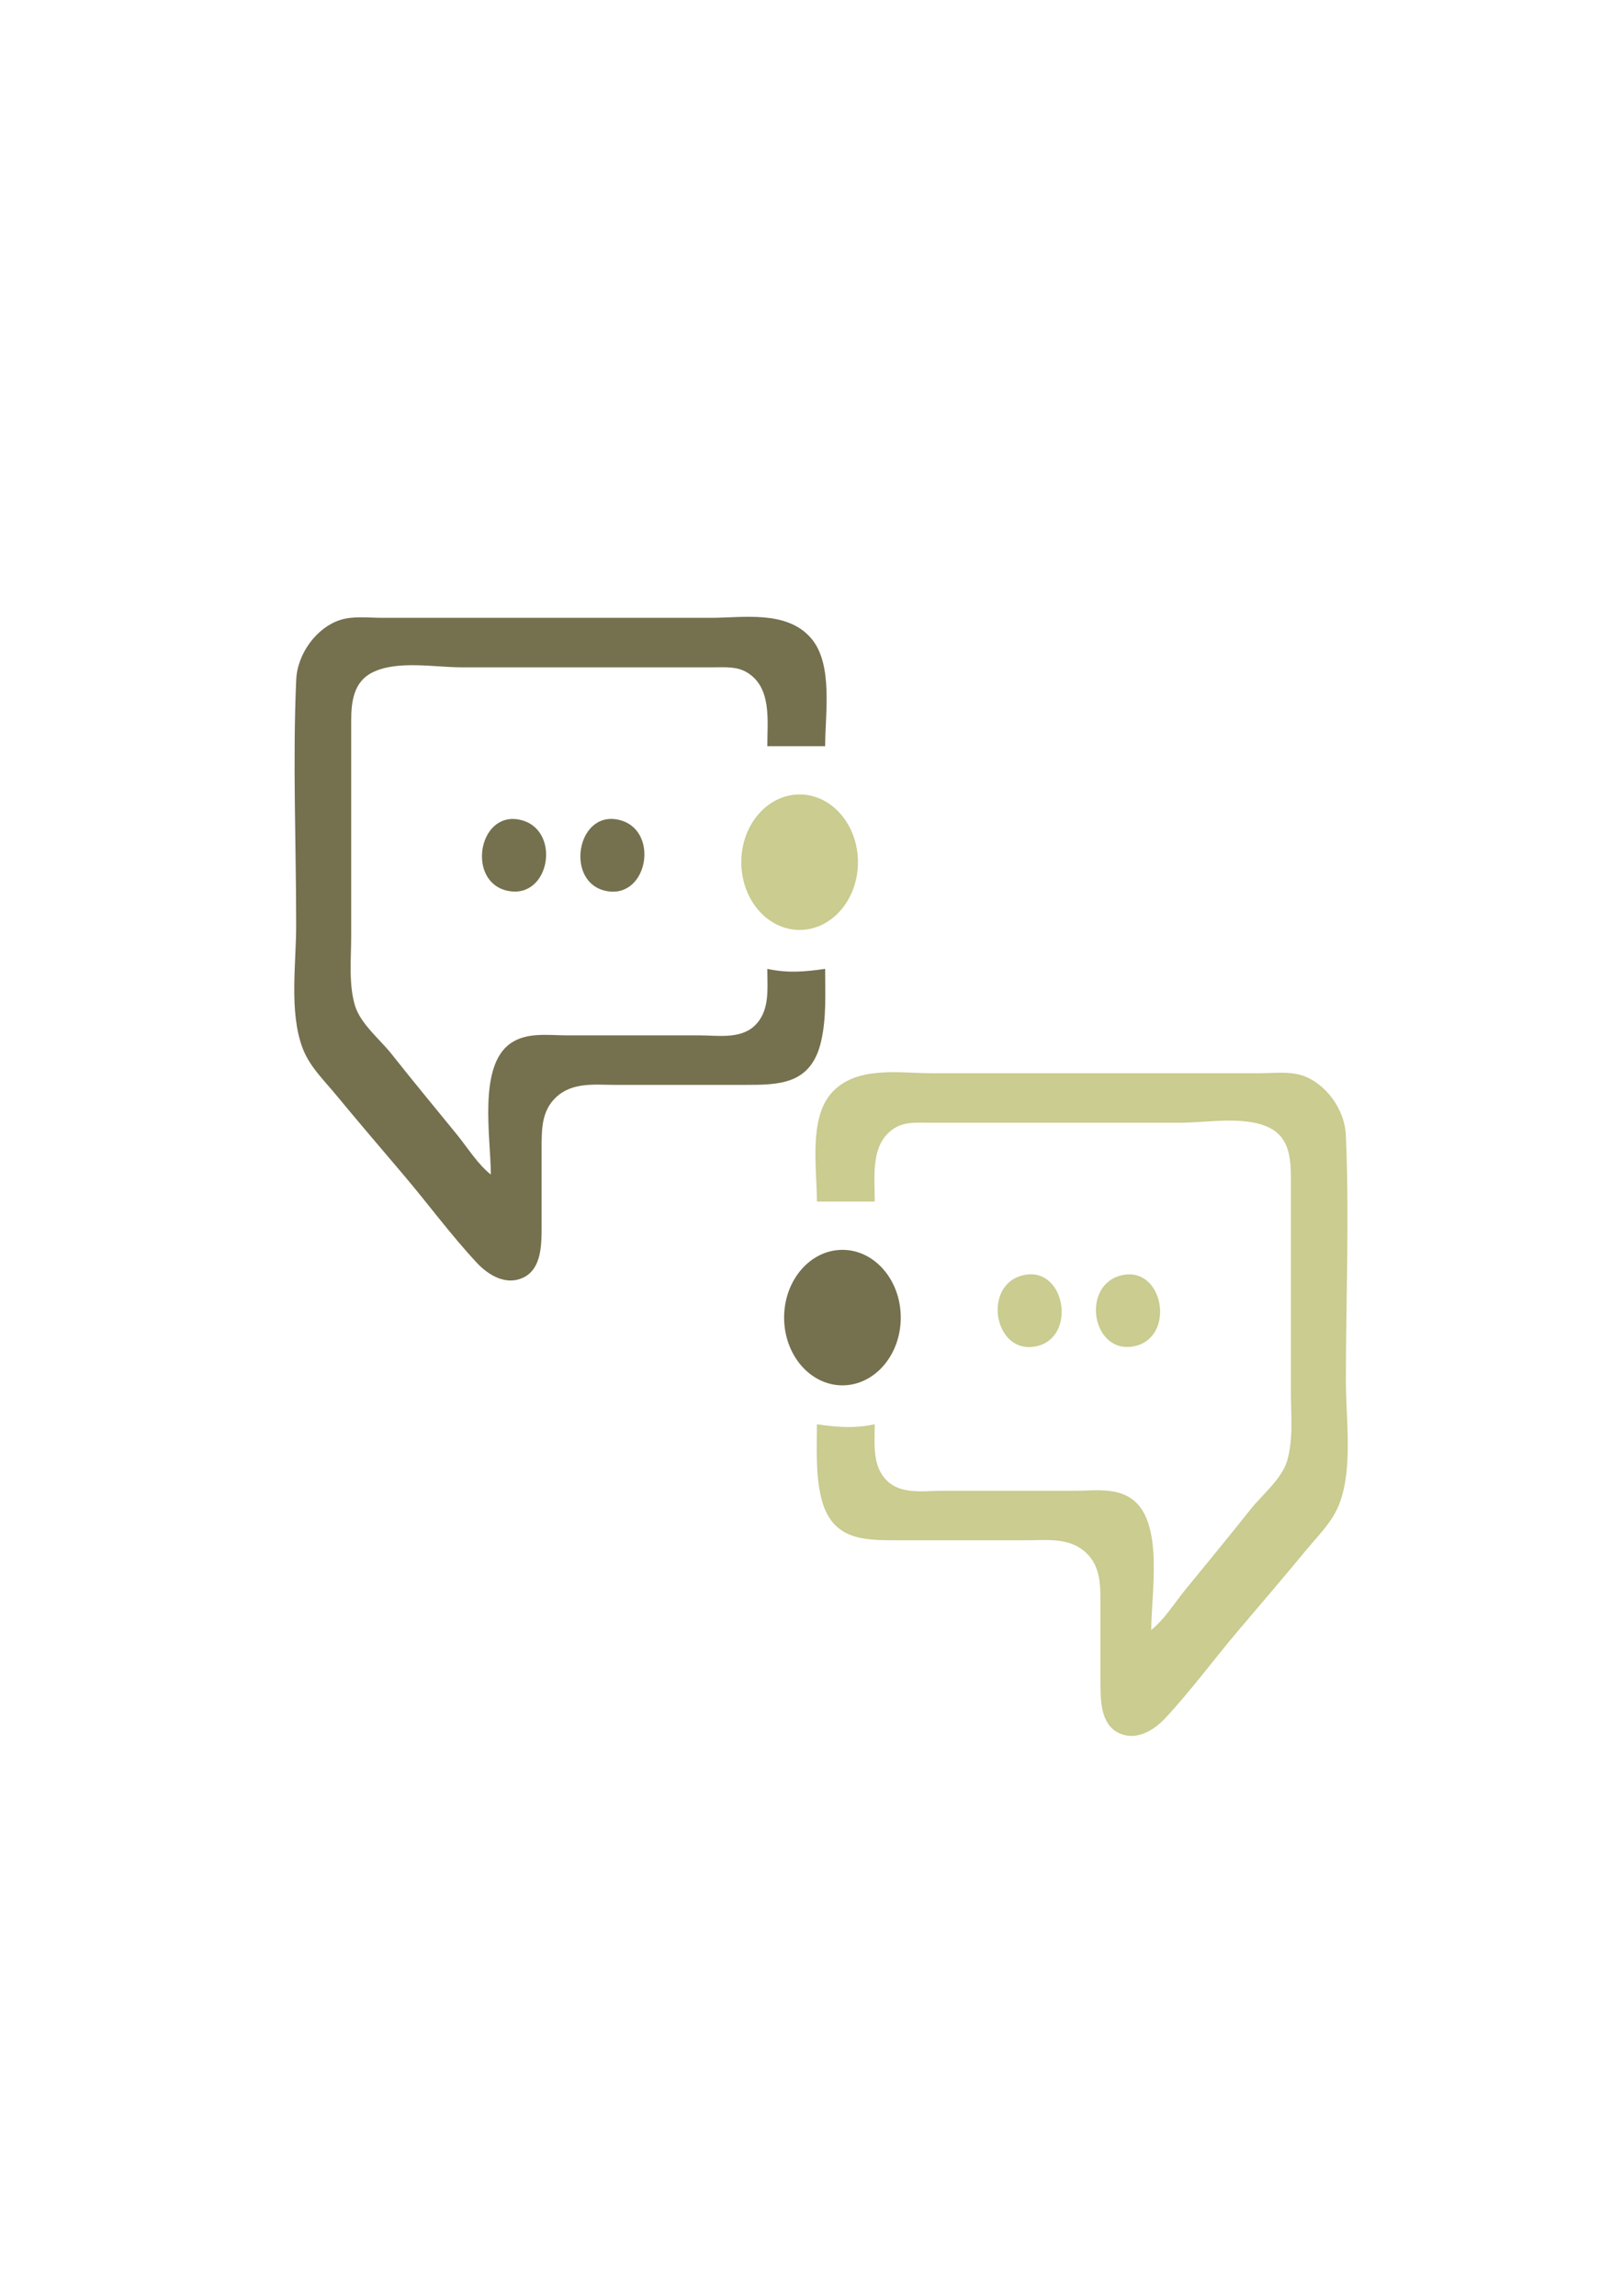 <?xml version="1.0" encoding="UTF-8" standalone="no"?>
<!-- Created with Inkscape (http://www.inkscape.org/) -->

<svg
   width="210mm"
   height="297mm"
   viewBox="0 0 210 297"
   version="1.1"
   id="svg6591"
   inkscape:version="1.1 (c68e22c387, 2021-05-23)"
   sodipodi:docname="fundoQuest.svg"
   xmlns:inkscape="http://www.inkscape.org/namespaces/inkscape"
   xmlns:sodipodi="http://sodipodi.sourceforge.net/DTD/sodipodi-0.dtd"
   xmlns="http://www.w3.org/2000/svg"
   xmlns:svg="http://www.w3.org/2000/svg">
  <sodipodi:namedview
     id="namedview6593"
     pagecolor="#ffffff"
     bordercolor="#666666"
     borderopacity="1.0"
     inkscape:pageshadow="2"
     inkscape:pageopacity="0.0"
     inkscape:pagecheckerboard="0"
     inkscape:document-units="mm"
     showgrid="false"
     inkscape:zoom="0.54342031"
     inkscape:cx="276.94953"
     inkscape:cy="543.77798"
     inkscape:window-width="1440"
     inkscape:window-height="837"
     inkscape:window-x="-8"
     inkscape:window-y="-8"
     inkscape:window-maximized="1"
     inkscape:current-layer="layer1" />
  <defs
     id="defs6588" />
  <g
     inkscape:label="Camada 1"
     inkscape:groupmode="layer"
     id="layer1">
    <g
       id="g1429"
       transform="translate(20.936,-3.895)">
      <path
         style="fill:#75704e;fill-opacity:1;stroke:none;stroke-width:0.191"
         d="m 85.83,100.426 h -7.483 c 0,-3.343 0.583,-7.528 -2.555,-9.497 -1.359,-0.852 -2.876,-0.707 -4.38,-0.707 H 63.745 38.74 c -3.468,0 -8.281,-0.939 -11.499,0.671 -2.421,1.211 -2.738,3.745 -2.738,6.331 v 11.804 16.005 c 0,2.886 -0.348,6.224 0.509,9.003 0.714,2.316 3.267,4.382 4.707,6.202 2.774,3.508 5.623,6.941 8.443,10.403 1.386,1.702 2.72,3.869 4.411,5.202 0,-4.739 -1.697,-14.02 2.555,-16.979 2.127,-1.48 4.906,-1.027 7.301,-1.027 h 17.157 c 2.269,0 5.261,0.524 7.116,-1.243 2.006,-1.912 1.645,-4.737 1.645,-7.359 2.683,0.57 4.805,0.379 7.483,0 0,3.145 0.186,6.327 -0.529,9.403 -1.306,5.618 -5.507,5.602 -9.875,5.602 H 58.635 c -2.614,0 -5.531,-0.398 -7.663,1.643 -1.839,1.76 -1.828,4.106 -1.828,6.559 v 10.003 c 0,2.437 0.012,5.587 -2.373,6.729 -2.191,1.049 -4.462,-0.256 -6.023,-1.93 -3.344,-3.587 -6.318,-7.647 -9.507,-11.401 -2.937,-3.456 -5.885,-6.901 -8.776,-10.403 -1.55,-1.878 -3.372,-3.603 -4.267,-6.002 -1.735,-4.653 -0.813,-10.86 -0.813,-15.805 0,-10.562 -0.461,-21.262 0.007,-31.81 0.153,-3.442 2.705,-6.752 5.651,-7.714 1.719,-0.561 3.7,-0.288 5.476,-0.288 h 9.856 32.671 c 4.117,0 9.775,-1.022 12.94,2.609 2.916,3.346 1.844,9.776 1.844,13.996 m -26.831,9.497 c 5.489,1.106 3.986,10.288 -1.46,9.243 -5.389,-1.033 -3.914,-10.326 1.46,-9.243 m -12.776,-6e-4 c 5.548,1.075 4.093,10.364 -1.46,9.216 -5.337,-1.103 -3.849,-10.245 1.46,-9.216 z"
         id="path123" />
      <ellipse
         style="fill:#cacc90;fill-opacity:1;fill-rule:evenodd;stroke-width:0.265"
         id="path437"
         cx="82.527"
         cy="115.434"
         rx="7.547"
         ry="8.764" />
    </g>
    <path
       style="fill:#cacc90;fill-opacity:1;stroke:none;stroke-width:0.191"
       d="m 105.7,155.444 h 7.483 c 0,-3.343 -0.583,-7.528 2.555,-9.497 1.359,-0.852 2.876,-0.707 4.38,-0.707 h 7.666 25.005 c 3.467,0 8.281,-0.939 11.499,0.671 2.421,1.211 2.738,3.745 2.738,6.331 v 11.804 16.005 c 0,2.886 0.348,6.224 -0.509,9.003 -0.714,2.316 -3.267,4.382 -4.707,6.202 -2.774,3.508 -5.623,6.941 -8.443,10.403 -1.386,1.702 -2.72,3.869 -4.411,5.202 0,-4.739 1.697,-14.02 -2.555,-16.979 -2.127,-1.48 -4.906,-1.027 -7.301,-1.027 h -17.157 c -2.269,0 -5.261,0.524 -7.116,-1.243 -2.006,-1.912 -1.645,-4.737 -1.645,-7.359 -2.683,0.57 -4.805,0.379 -7.483,0 0,3.145 -0.186,6.327 0.529,9.403 1.306,5.618 5.507,5.602 9.875,5.602 h 16.792 c 2.614,0 5.531,-0.398 7.663,1.643 1.839,1.76 1.828,4.106 1.828,6.559 v 10.003 c 0,2.437 -0.012,5.587 2.373,6.729 2.191,1.049 4.462,-0.256 6.023,-1.93 3.344,-3.587 6.318,-7.647 9.507,-11.401 2.937,-3.456 5.885,-6.901 8.776,-10.403 1.55,-1.878 3.372,-3.603 4.267,-6.002 1.735,-4.653 0.813,-10.86 0.813,-15.805 0,-10.562 0.461,-21.262 -0.007,-31.81 -0.153,-3.442 -2.705,-6.752 -5.651,-7.714 -1.719,-0.561 -3.7,-0.288 -5.476,-0.288 h -9.856 -32.671 c -4.117,0 -9.774,-1.022 -12.94,2.609 -2.916,3.346 -1.844,9.776 -1.844,13.996 m 26.83,9.497 c -5.489,1.106 -3.986,10.288 1.46,9.243 5.389,-1.033 3.914,-10.326 -1.46,-9.243 m 12.776,-6e-4 c -5.548,1.075 -4.093,10.364 1.46,9.216 5.337,-1.103 3.849,-10.245 -1.46,-9.216 z"
       id="path1431" />
    <ellipse
       style="fill:#75704e;fill-opacity:1;fill-rule:evenodd;stroke-width:0.265"
       id="ellipse1433"
       cx="-109.003"
       cy="170.452"
       rx="7.547"
       ry="8.764"
       transform="scale(-1,1)" />
  </g>
</svg>
